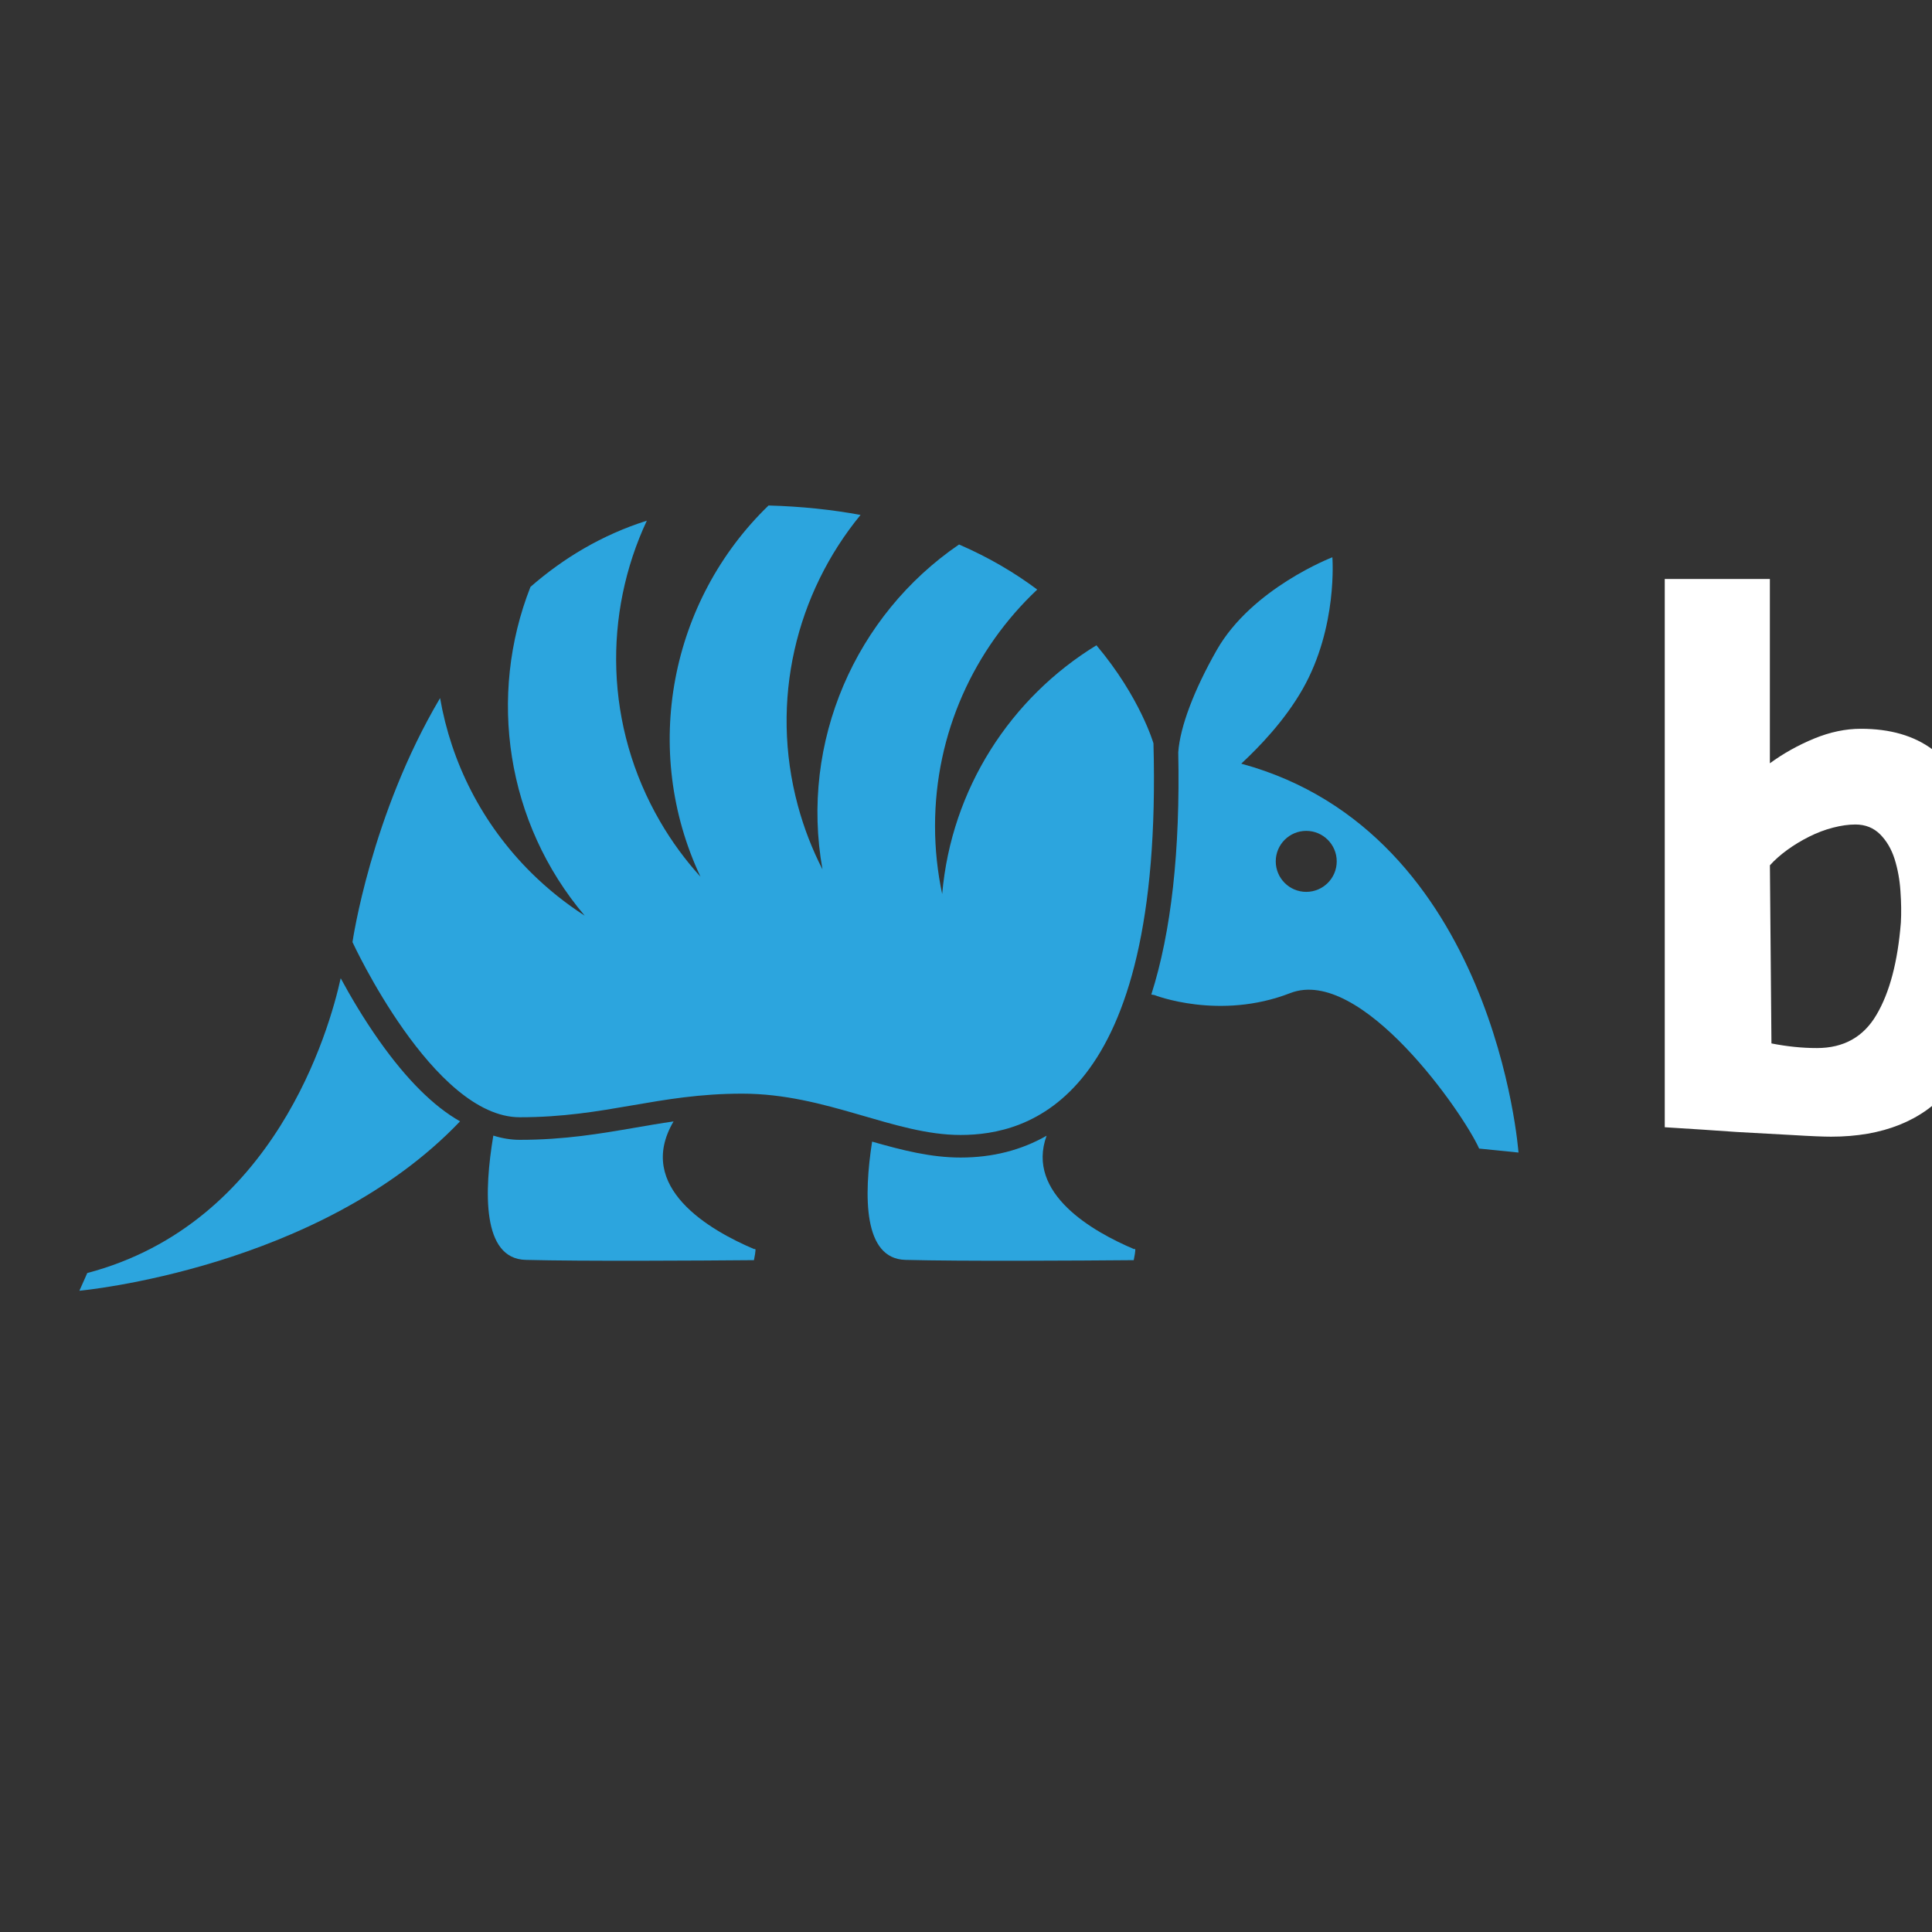 <?xml version="1.0" encoding="utf-8"?>
<!-- Generator: Adobe Illustrator 14.0.0, SVG Export Plug-In . SVG Version: 6.00 Build 43363)  -->
<!DOCTYPE svg PUBLIC "-//W3C//DTD SVG 1.1//EN" "http://www.w3.org/Graphics/SVG/1.1/DTD/svg11.dtd">
<svg version="1.1" id="Layer_1" xmlns="http://www.w3.org/2000/svg" xmlns:xlink="http://www.w3.org/1999/xlink" x="0px" y="0px"
	 width="70px" height="70px" viewBox="0 0 70 70" enable-background="new 0 0 70 70" xml:space="preserve">
<rect x="0" y="0" width="70" height="70" fill="#333333" stroke="none"/>
<g>
	<path fill="#FFFFFF" d="M64.126,27.655c0.491-0.359,1.026-0.657,1.605-0.896c0.578-0.237,1.141-0.354,1.692-0.354
		c1.061,0,1.927,0.251,2.6,0.753c0.673,0.503,1.194,1.142,1.564,1.919c0.369,0.777,0.61,1.629,0.725,2.558
		c0.113,0.928,0.141,1.819,0.084,2.671c-0.19,2.292-0.777,4.012-1.762,5.158c-0.986,1.146-2.416,1.72-4.292,1.72
		c-0.267,0-0.73-0.018-1.393-0.059c-0.663-0.038-1.336-0.074-2.018-0.111c-0.795-0.058-1.667-0.113-2.614-0.172V20.977h3.809V27.655
		L64.126,27.655z M67.224,29.873c-0.246,0-0.516,0.038-0.81,0.114c-0.294,0.076-0.583,0.185-0.867,0.328
		c-0.284,0.143-0.55,0.303-0.795,0.482c-0.247,0.181-0.456,0.365-0.625,0.555l0.056,6.453c0.568,0.112,1.118,0.168,1.648,0.168
		c0.966,0,1.687-0.399,2.16-1.209c0.474-0.803,0.768-1.917,0.881-3.337c0.019-0.342,0.015-0.721-0.015-1.137
		c-0.027-0.417-0.099-0.805-0.212-1.166c-0.114-0.359-0.289-0.657-0.525-0.895C67.882,29.992,67.583,29.873,67.224,29.873z"/>
	<path fill="#FFFFFF" d="M85.413,26.691l0.055,14.181h-3.806l-0.114-1.363c-0.153,0.15-0.375,0.325-0.668,0.523
		c-0.294,0.198-0.611,0.384-0.953,0.556c-0.34,0.17-0.701,0.317-1.08,0.439c-0.379,0.123-0.729,0.186-1.051,0.186
		c-1.478,0-2.586-0.572-3.326-1.72c-0.738-1.146-1.108-2.941-1.108-5.386V26.69h3.808v7.417c0,1.29,0.082,2.236,0.242,2.842
		c0.162,0.605,0.554,0.91,1.18,0.91c0.284,0,0.577-0.062,0.88-0.186c0.303-0.125,0.588-0.275,0.853-0.457
		c0.265-0.179,0.507-0.367,0.726-0.566c0.217-0.198,0.393-0.363,0.524-0.498l0.029-9.463h3.809V26.691z"/>
	<path fill="#FFFFFF" d="M92.801,47.835c-0.549,0-1.089-0.022-1.618-0.071c-0.531-0.049-1.004-0.099-1.42-0.156
		c-0.494-0.075-0.959-0.158-1.395-0.256l0.143-3.209c0.418,0.035,0.813,0.074,1.194,0.112c0.321,0.037,0.667,0.062,1.038,0.071
		c0.369,0.01,0.688,0.016,0.953,0.016c1.021,0,1.791-0.311,2.313-0.925c0.523-0.616,0.782-1.521,0.782-2.715V40.02
		c-0.02,0-0.146,0.062-0.383,0.188c-0.236,0.123-0.518,0.26-0.84,0.411c-0.321,0.151-0.647,0.289-0.979,0.413
		c-0.333,0.121-0.611,0.185-0.839,0.185c-1.687,0-2.989-0.598-3.907-1.791c-0.919-1.192-1.378-2.803-1.378-4.831
		c0-1.232,0.113-2.354,0.341-3.367c0.227-1.014,0.584-1.881,1.066-2.602c0.482-0.72,1.1-1.278,1.848-1.677
		c0.748-0.397,1.644-0.597,2.687-0.597c0.417,0,0.97,0.02,1.661,0.057c0.693,0.039,1.369,0.076,2.033,0.115
		c0.776,0.057,1.602,0.113,2.473,0.171l0.056,14.041C98.667,45.466,96.724,47.835,92.801,47.835z M92.632,29.675
		c-0.398,0-0.753,0.133-1.064,0.398c-0.312,0.265-0.582,0.629-0.81,1.094s-0.397,1.009-0.512,1.635s-0.171,1.307-0.171,2.046
		c0,0.91,0.154,1.61,0.469,2.104c0.312,0.493,0.828,0.739,1.548,0.739c0.208,0,0.47-0.066,0.782-0.199s0.609-0.273,0.896-0.426
		c0.34-0.189,0.672-0.397,0.996-0.627v-6.623c-0.268-0.019-0.531-0.037-0.798-0.057c-0.227-0.019-0.464-0.037-0.71-0.057
		C93.01,29.684,92.801,29.675,92.632,29.675z"/>
	<path fill="#FFFFFF" d="M110.31,30.128c-0.645-0.075-1.277-0.151-1.904-0.227c-0.529-0.058-1.079-0.114-1.647-0.17
		c-0.567-0.057-1.041-0.085-1.419-0.085c-0.568,0-1.016,0.085-1.336,0.256c-0.322,0.17-0.484,0.388-0.484,0.652
		c0,0.437,0.213,0.749,0.642,0.938c0.426,0.19,1.047,0.408,1.86,0.654c0.625,0.19,1.229,0.384,1.806,0.583s1.094,0.465,1.55,0.796
		s0.818,0.753,1.094,1.264c0.274,0.513,0.412,1.167,0.412,1.961c0,0.646-0.09,1.234-0.27,1.764c-0.182,0.528-0.489,0.99-0.926,1.379
		c-0.436,0.39-1.016,0.692-1.731,0.908c-0.724,0.219-1.62,0.326-2.7,0.326c-0.438,0-0.963-0.023-1.576-0.07
		c-0.615-0.049-1.197-0.108-1.75-0.188c-0.644-0.076-1.314-0.172-2.017-0.286l0.142-3.207c0.723,0.097,1.402,0.181,2.047,0.256
		c0.549,0.058,1.116,0.109,1.707,0.155c0.588,0.049,1.067,0.07,1.446,0.07c0.604,0,1.058-0.107,1.353-0.325
		c0.291-0.22,0.439-0.479,0.439-0.78c0-0.38-0.248-0.693-0.738-0.95c-0.492-0.255-1.139-0.506-1.935-0.751
		c-0.454-0.131-0.953-0.291-1.492-0.481c-0.54-0.19-1.042-0.444-1.507-0.766c-0.462-0.322-0.854-0.737-1.164-1.248
		c-0.314-0.51-0.469-1.162-0.469-1.956c0-0.567,0.103-1.105,0.311-1.616c0.209-0.511,0.542-0.959,0.996-1.347
		c0.456-0.387,1.038-0.694,1.749-0.921c0.711-0.226,1.565-0.34,2.57-0.34c0.38,0,0.807,0.023,1.278,0.07
		c0.476,0.048,0.941,0.11,1.408,0.185c0.463,0.076,0.903,0.153,1.319,0.228c0.417,0.076,0.758,0.152,1.024,0.228L110.31,30.128z"/>
	<path fill="#FFFFFF" d="M122.474,39.509c-0.207,0.15-0.481,0.32-0.824,0.511c-0.34,0.188-0.737,0.369-1.192,0.539
		c-0.456,0.172-0.953,0.313-1.492,0.428c-0.54,0.113-1.095,0.172-1.661,0.172c-1.044,0-1.943-0.178-2.701-0.524
		c-0.76-0.353-1.379-0.845-1.858-1.479c-0.484-0.636-0.847-1.398-1.082-2.287c-0.236-0.892-0.354-1.885-0.354-2.984
		c0-1.25,0.176-2.345,0.523-3.284c0.354-0.937,0.818-1.718,1.404-2.344c0.592-0.625,1.271-1.089,2.05-1.393
		c0.774-0.303,1.582-0.455,2.416-0.455c0.832,0,1.571,0.119,2.216,0.355c0.645,0.237,1.188,0.559,1.637,0.966
		c0.443,0.408,0.779,0.895,1.008,1.463s0.342,1.194,0.342,1.876c0,1.024-0.284,1.862-0.854,2.516
		c-0.567,0.655-1.26,1.171-2.073,1.55c-0.815,0.378-1.68,0.653-2.588,0.825c-0.906,0.169-1.705,0.266-2.389,0.282
		c0,0.437,0.163,0.838,0.482,1.209c0.322,0.368,0.806,0.554,1.451,0.554c0.357,0,0.767-0.052,1.221-0.154
		c0.455-0.104,0.904-0.24,1.351-0.412c0.445-0.17,0.868-0.359,1.267-0.567c0.396-0.207,0.723-0.417,0.967-0.626L122.474,39.509z
		 M117.812,29.617c-0.32,0-0.641,0.071-0.953,0.213c-0.312,0.143-0.603,0.355-0.864,0.64c-0.269,0.284-0.494,0.646-0.685,1.08
		c-0.188,0.436-0.319,0.947-0.396,1.535c0.489-0.056,1.009-0.119,1.548-0.184c0.54-0.068,1.037-0.176,1.493-0.328
		c0.455-0.152,0.828-0.351,1.123-0.597c0.293-0.246,0.438-0.578,0.438-0.995c0-0.397-0.139-0.726-0.412-0.98
		C118.831,29.745,118.399,29.617,117.812,29.617z"/>
	<path fill="#FFFFFF" d="M124.293,40.872l-0.058-14.181h3.808l0.026,1.448c0.133-0.169,0.339-0.358,0.611-0.567
		c0.273-0.209,0.578-0.403,0.908-0.583c0.332-0.18,0.684-0.332,1.055-0.455c0.367-0.124,0.725-0.185,1.064-0.185
		c0.812,0,1.516,0.166,2.104,0.498c0.586,0.331,1.062,0.81,1.42,1.435c0.359,0.626,0.627,1.374,0.795,2.246
		c0.174,0.872,0.258,1.847,0.258,2.927l0.057,7.418h-3.808l-0.058-7.418c0-0.473-0.012-0.929-0.026-1.364
		c-0.021-0.435-0.077-0.825-0.173-1.166c-0.094-0.34-0.245-0.61-0.455-0.81c-0.211-0.2-0.512-0.299-0.909-0.299
		c-0.474,0-0.966,0.143-1.479,0.426c-0.512,0.285-0.976,0.673-1.394,1.166l0.058,9.464H124.293L124.293,40.872z"/>
	<path fill="#FFFFFF" d="M147.966,30.128c-0.644-0.075-1.277-0.151-1.902-0.227c-0.528-0.058-1.08-0.114-1.647-0.17
		c-0.569-0.057-1.043-0.085-1.421-0.085c-0.567,0-1.016,0.085-1.336,0.256c-0.321,0.17-0.483,0.388-0.483,0.652
		c0,0.437,0.214,0.749,0.64,0.938c0.428,0.19,1.047,0.408,1.861,0.654c0.625,0.19,1.229,0.384,1.805,0.583
		c0.578,0.199,1.097,0.465,1.552,0.796c0.454,0.331,0.817,0.753,1.095,1.264c0.273,0.513,0.411,1.167,0.411,1.961
		c0,0.646-0.088,1.234-0.271,1.764c-0.182,0.528-0.49,0.99-0.926,1.379c-0.438,0.39-1.014,0.692-1.732,0.908
		c-0.723,0.219-1.617,0.326-2.7,0.326c-0.437,0-0.961-0.023-1.575-0.07c-0.616-0.049-1.198-0.108-1.749-0.188
		c-0.644-0.076-1.315-0.172-2.019-0.286l0.144-3.207c0.724,0.097,1.404,0.181,2.047,0.256c0.55,0.058,1.117,0.109,1.704,0.155
		c0.588,0.049,1.07,0.07,1.449,0.07c0.607,0,1.058-0.107,1.351-0.325c0.296-0.22,0.441-0.479,0.441-0.78
		c0-0.38-0.245-0.693-0.738-0.95c-0.491-0.255-1.137-0.506-1.937-0.751c-0.452-0.131-0.948-0.291-1.489-0.481
		c-0.54-0.19-1.043-0.444-1.506-0.766c-0.466-0.322-0.853-0.737-1.165-1.248c-0.312-0.51-0.471-1.162-0.471-1.956
		c0-0.567,0.104-1.105,0.312-1.616c0.21-0.511,0.541-0.959,0.996-1.347c0.454-0.387,1.036-0.694,1.746-0.921
		c0.712-0.226,1.566-0.34,2.572-0.34c0.377,0,0.806,0.023,1.277,0.07c0.475,0.048,0.942,0.11,1.407,0.185
		c0.464,0.076,0.903,0.153,1.321,0.228c0.416,0.076,0.758,0.152,1.021,0.228L147.966,30.128z"/>
	<path fill="#FFFFFF" d="M160.131,39.509c-0.209,0.15-0.481,0.32-0.823,0.511c-0.341,0.188-0.74,0.369-1.193,0.539
		c-0.455,0.172-0.953,0.313-1.492,0.428c-0.54,0.113-1.094,0.172-1.662,0.172c-1.043,0-1.941-0.178-2.7-0.524
		c-0.758-0.353-1.379-0.845-1.862-1.479c-0.481-0.636-0.842-1.398-1.078-2.287c-0.237-0.892-0.354-1.885-0.354-2.984
		c0-1.25,0.177-2.345,0.526-3.284c0.35-0.937,0.818-1.718,1.402-2.344c0.59-0.625,1.271-1.089,2.049-1.393
		c0.776-0.303,1.582-0.455,2.414-0.455c0.836,0,1.574,0.119,2.219,0.355c0.644,0.237,1.188,0.559,1.635,0.966
		c0.446,0.408,0.782,0.895,1.009,1.463c0.229,0.569,0.343,1.194,0.343,1.876c0,1.024-0.285,1.862-0.854,2.516
		c-0.567,0.655-1.261,1.171-2.074,1.55c-0.813,0.378-1.677,0.653-2.586,0.825c-0.91,0.169-1.707,0.266-2.389,0.282
		c0,0.437,0.159,0.838,0.481,1.209c0.323,0.368,0.807,0.554,1.45,0.554c0.356,0,0.767-0.052,1.222-0.154
		c0.455-0.104,0.904-0.24,1.352-0.412c0.443-0.17,0.865-0.359,1.265-0.567c0.398-0.207,0.722-0.417,0.968-0.626L160.131,39.509z
		 M155.472,29.617c-0.322,0-0.643,0.071-0.953,0.213c-0.312,0.143-0.604,0.355-0.867,0.64c-0.267,0.284-0.491,0.646-0.683,1.08
		c-0.188,0.436-0.321,0.947-0.396,1.535c0.492-0.056,1.009-0.119,1.548-0.184c0.541-0.068,1.037-0.176,1.493-0.328
		c0.453-0.153,0.828-0.351,1.121-0.597c0.293-0.247,0.439-0.578,0.439-0.995c0-0.397-0.138-0.726-0.41-0.98
		C156.485,29.745,156.06,29.617,155.472,29.617z"/>
</g>
<g>
	<path fill="#2CA5DE" d="M18.832,41.298c-0.316,0-0.637-0.052-0.958-0.154c-0.337,2.016-0.417,4.462,1.172,4.504
		c2.036,0.054,6.284,0.027,8.271,0.01c0.072-0.366,0.072-0.438,0.014-0.398c-1.605-0.678-4.329-2.242-2.927-4.628
		c-0.47,0.066-0.928,0.146-1.398,0.227C21.754,41.074,20.458,41.298,18.832,41.298z"/>
	<path fill="#2CA5DE" d="M41.092,45.259c-1.485-0.627-3.932-2.014-3.172-4.11c-0.916,0.524-1.958,0.791-3.116,0.791
		c-1.077,0-2.12-0.266-3.206-0.577c-0.305,1.97-0.323,4.245,1.208,4.285c2.035,0.054,6.283,0.027,8.271,0.01
		C41.15,45.291,41.15,45.219,41.092,45.259z"/>
	<path fill="#2CA5DE" d="M13.748,37.72c-0.59-0.833-1.072-1.662-1.404-2.277c-0.404,1.839-2.379,8.887-9.182,10.681l-0.285,0.642
		c0,0,8.7-0.791,13.792-6.138C15.713,40.088,14.736,39.116,13.748,37.72z"/>
	<path fill="#2CA5DE" d="M41.792,26.932c0,0-0.485-1.676-2.066-3.552c-3.103,1.898-5.258,5.194-5.589,9.012
		c-0.169-0.795-0.259-1.619-0.259-2.465c0-3.376,1.424-6.421,3.703-8.566c-0.798-0.597-1.735-1.158-2.833-1.633
		C31.002,22.286,28.974,26.87,29.8,31.5c-0.37-0.723-0.672-1.496-0.892-2.312c-1.028-3.813-0.057-7.694,2.271-10.531
		c-1.016-0.188-2.125-0.309-3.333-0.342c-3.561,3.442-4.629,8.855-2.466,13.451c-0.546-0.602-1.038-1.269-1.462-1.999
		c-2.013-3.464-2.059-7.529-0.482-10.902c-1.635,0.518-3.029,1.363-4.216,2.398c-1.55,3.939-0.893,8.541,1.964,11.912
		c-0.684-0.439-1.332-0.956-1.933-1.55c-1.801-1.786-2.903-4.01-3.306-6.333c-2.511,4.241-3.174,8.842-3.174,8.842
		s2.923,6.346,6.06,6.346c3.138,0,4.991-0.855,8.057-0.855s5.491,1.497,7.915,1.497S42.148,39.91,41.792,26.932z"/>
	<path fill="#2CA5DE" d="M44.973,27.669c0.652-0.607,1.574-1.559,2.225-2.703c1.279-2.248,1.076-4.775,1.076-4.775
		s-2.912,1.116-4.191,3.365c-0.82,1.442-1.325,2.772-1.392,3.692c0.354,0.124,0.59-0.286-0.001-0.001
		c0.074,3.579-0.252,6.516-0.976,8.787c0.039,0.008,0.078,0.016,0.113,0.019c0,0,2.353,0.928,4.92-0.071
		c2.567-0.998,6.273,4.351,6.845,5.633l1.426,0.144C55.018,41.759,54.18,30.167,44.973,27.669z M47.327,32.314
		c-0.61,0-1.104-0.495-1.104-1.106c0-0.61,0.495-1.104,1.104-1.104s1.105,0.495,1.105,1.104
		C48.433,31.819,47.937,32.314,47.327,32.314z"/>
</g>
</svg>
